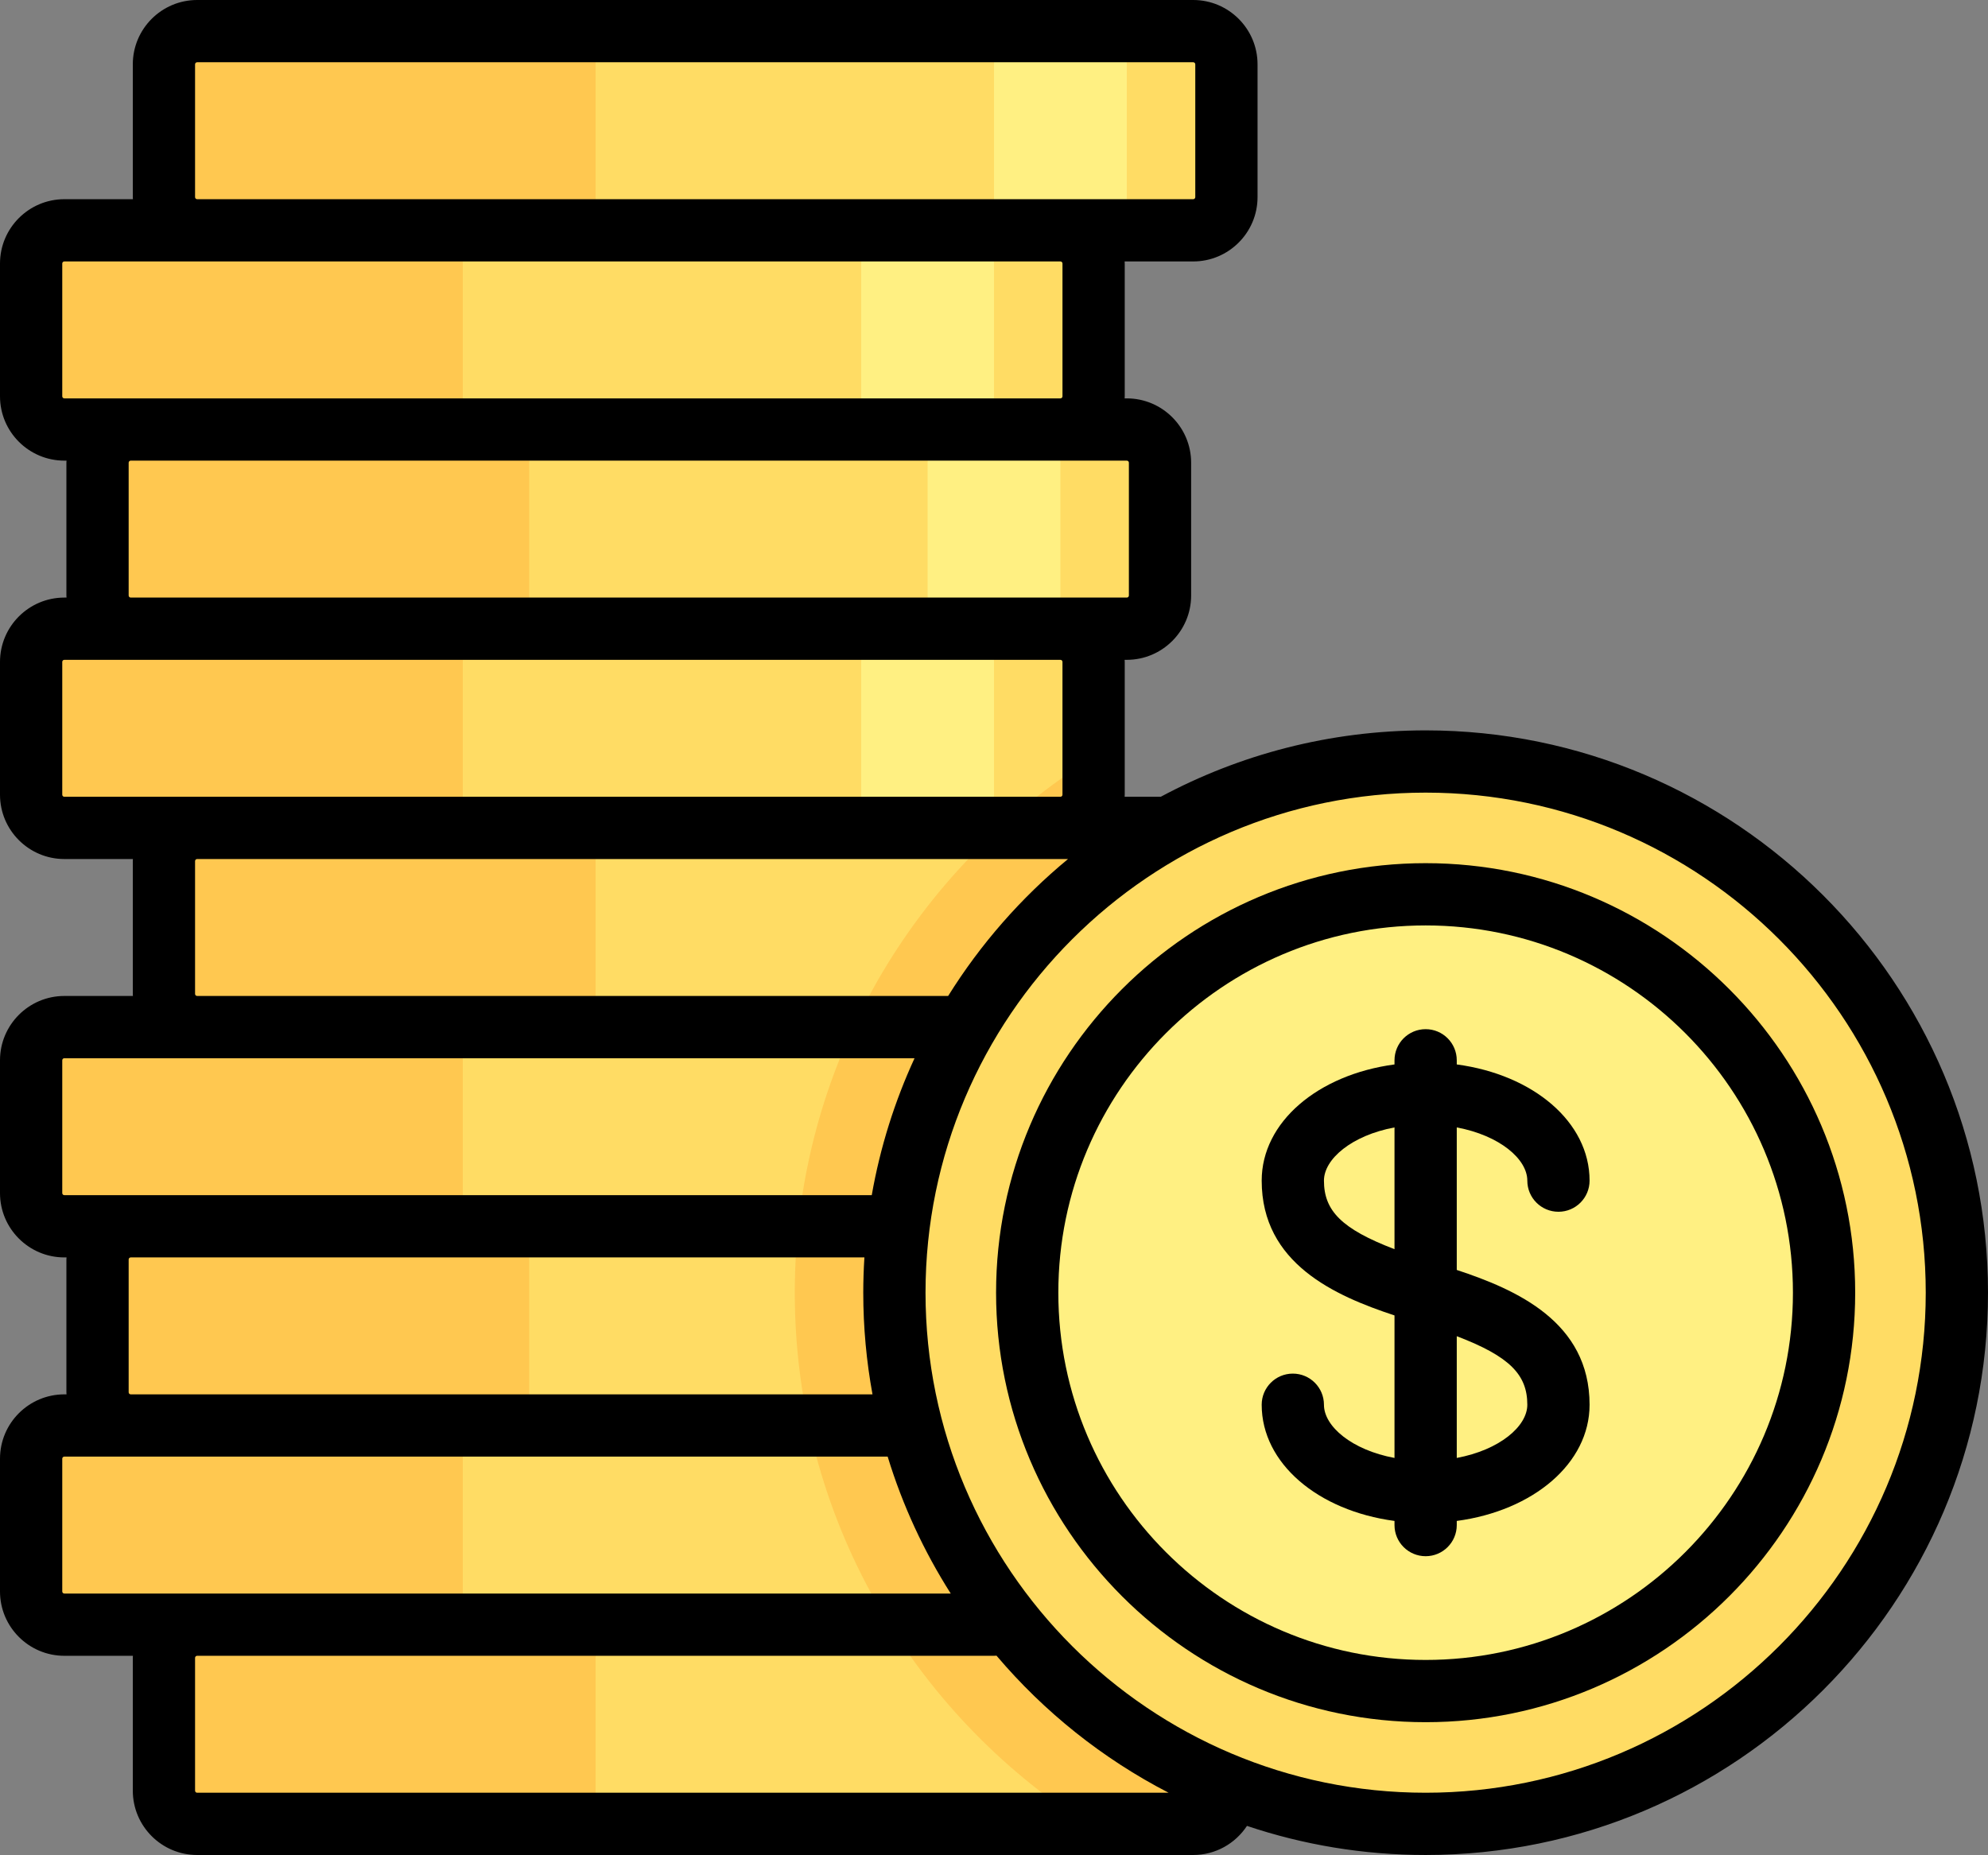 <svg width="450" height="420" viewBox="0 0 450 420" fill="none" xmlns="http://www.w3.org/2000/svg">
<rect x="0" y="0" width="450" height="420" fill="#808080" stroke="none"/>
<g id="Mynt2">
<path id="Vector" d="M277.61 44.625V14.562C277.61 10.412 274.244 7.046 270.094 7.046H44.624C40.474 7.046 37.108 10.412 37.108 14.562V44.625C37.108 48.775 40.474 52.14 44.624 52.14H14.562C10.412 52.14 7.046 55.506 7.046 59.656V89.719C7.046 93.869 10.412 97.234 14.562 97.234H29.593C25.443 97.234 22.077 100.6 22.077 104.75V134.813C22.077 138.963 25.443 142.328 29.593 142.328H14.562C10.412 142.328 7.046 145.694 7.046 149.844V179.907C7.046 184.057 10.412 187.422 14.562 187.422H44.625C40.474 187.422 37.109 190.788 37.109 194.938V225.001C37.109 229.151 40.474 232.516 44.625 232.516H14.562C10.412 232.516 7.046 235.882 7.046 240.032V270.095C7.046 274.245 10.412 277.61 14.562 277.61H29.593C25.443 277.61 22.077 280.976 22.077 285.126V315.189C22.077 319.339 25.443 322.704 29.593 322.704H14.562C10.412 322.704 7.046 326.07 7.046 330.22V360.283C7.046 364.433 10.412 367.798 14.562 367.798H44.625C40.474 367.798 37.109 371.164 37.109 375.314V405.377C37.109 409.527 40.474 412.893 44.625 412.893H270.094C274.244 412.893 277.61 409.527 277.61 405.377V194.938C277.61 190.788 274.244 187.422 270.094 187.422H240.031C244.181 187.422 247.547 184.057 247.547 179.907V149.844C247.547 145.694 244.181 142.328 240.031 142.328H255.062C259.212 142.328 262.578 138.963 262.578 134.813V104.75C262.578 100.6 259.212 97.234 255.062 97.234H240.031C244.181 97.234 247.547 93.869 247.547 89.719V59.656C247.547 55.506 244.181 52.14 240.031 52.14H270.094C274.244 52.14 277.61 48.775 277.61 44.625Z" fill="#FFDC64"/>
<path id="Vector_2" d="M270.094 187.422H240.031C244.181 187.422 247.547 184.057 247.547 179.907V171.387C206.995 196.577 179.906 241.392 179.906 292.641C179.906 343.201 206.253 387.518 245.893 412.892H270.094C274.244 412.892 277.61 409.526 277.61 405.376V194.938C277.61 190.787 274.244 187.422 270.094 187.422Z" fill="#FFC850"/>
<g id="Group">
<path id="Vector_3" d="M232.516 142.328H217.484C213.334 142.328 209.969 138.963 209.969 134.813V104.75C209.969 100.6 213.334 97.234 217.484 97.234H232.516C236.666 97.234 240.031 100.6 240.031 104.75V134.813C240.031 138.963 236.667 142.328 232.516 142.328Z" fill="#FFF082"/>
<path id="Vector_4" d="M217.484 97.234H202.453C198.303 97.234 194.938 93.869 194.938 89.719V59.656C194.938 55.506 198.303 52.14 202.453 52.14H217.484C221.635 52.14 225 55.506 225 59.656V89.719C225 93.869 221.635 97.234 217.484 97.234Z" fill="#FFF082"/>
<path id="Vector_5" d="M217.484 187.422H202.453C198.303 187.422 194.938 184.057 194.938 179.907V149.844C194.938 145.694 198.303 142.328 202.453 142.328H217.484C221.635 142.328 225 145.694 225 149.844V179.907C225 184.057 221.635 187.422 217.484 187.422Z" fill="#FFF082"/>
</g>
<path id="Vector_6" d="M112.265 52.14H142.328C138.178 52.14 134.813 48.775 134.813 44.625V14.562C134.813 10.412 138.178 7.046 142.328 7.046H44.624C40.474 7.046 37.108 10.412 37.108 14.562V44.625C37.108 48.775 40.474 52.14 44.624 52.14H14.562C10.412 52.14 7.046 55.506 7.046 59.656V89.719C7.046 93.869 10.412 97.234 14.562 97.234H29.593C25.443 97.234 22.077 100.6 22.077 104.75V134.813C22.077 138.963 25.443 142.328 29.593 142.328H14.562C10.412 142.328 7.046 145.694 7.046 149.844V179.907C7.046 184.057 10.412 187.422 14.562 187.422H44.625C40.474 187.422 37.109 190.788 37.109 194.938V225.001C37.109 229.151 40.474 232.516 44.625 232.516H14.562C10.412 232.516 7.046 235.882 7.046 240.032V270.095C7.046 274.245 10.412 277.61 14.562 277.61H29.593C25.443 277.61 22.077 280.976 22.077 285.126V315.189C22.077 319.339 25.443 322.704 29.593 322.704H14.562C10.412 322.704 7.046 326.07 7.046 330.22V360.283C7.046 364.433 10.412 367.798 14.562 367.798H44.625C40.474 367.798 37.109 371.164 37.109 375.314V405.377C37.109 409.527 40.474 412.893 44.625 412.893H142.328C138.178 412.893 134.813 409.527 134.813 405.377V375.314C134.813 371.164 138.178 367.798 142.328 367.798H112.265C108.115 367.798 104.75 364.433 104.75 360.283V330.22C104.75 326.07 108.115 322.704 112.265 322.704H127.296C123.146 322.704 119.781 319.339 119.781 315.189V285.126C119.781 280.976 123.146 277.61 127.296 277.61H112.265C108.115 277.61 104.75 274.245 104.75 270.095V240.032C104.75 235.882 108.115 232.516 112.265 232.516H142.328C138.178 232.516 134.813 229.151 134.813 225.001V194.938C134.813 190.788 138.178 187.422 142.328 187.422H112.265C108.115 187.422 104.75 184.057 104.75 179.907V149.844C104.75 145.694 108.115 142.328 112.265 142.328H127.296C123.146 142.328 119.781 138.963 119.781 134.813V104.75C119.781 100.6 123.146 97.234 127.296 97.234H112.265C108.115 97.234 104.75 93.869 104.75 89.719V59.656C104.75 55.506 108.114 52.14 112.265 52.14Z" fill="#FFC850"/>
<path id="Vector_7" d="M247.547 52.14H232.516C228.365 52.14 225 48.775 225 44.625V14.562C225 10.412 228.365 7.046 232.516 7.046H247.547C251.697 7.046 255.062 10.412 255.062 14.562V44.625C255.063 48.775 251.698 52.14 247.547 52.14Z" fill="#FFF082"/>
<path id="Vector_8" d="M322.704 412.892C389.116 412.892 442.954 359.054 442.954 292.641C442.954 226.229 389.116 172.391 322.704 172.391C256.291 172.391 202.453 226.229 202.453 292.641C202.453 359.054 256.291 412.892 322.704 412.892Z" fill="#FFDC64"/>
<path id="Vector_9" d="M322.704 382.829C372.513 382.829 412.892 342.451 412.892 292.641C412.892 242.832 372.513 202.453 322.704 202.453C272.894 202.453 232.516 242.832 232.516 292.641C232.516 342.451 272.894 382.829 322.704 382.829Z" fill="#FFF082"/>
<path id="Vector_10" d="M322.704 165.345C301.039 165.345 280.625 170.791 262.749 180.376H254.569C254.573 180.219 254.593 180.065 254.593 179.907V149.844C254.593 149.685 254.574 149.531 254.569 149.374H255.062C263.092 149.374 269.624 142.842 269.624 134.813V104.75C269.624 96.72 263.092 90.188 255.062 90.188H254.569C254.573 90.031 254.593 89.877 254.593 89.719V59.656C254.593 59.497 254.574 59.343 254.569 59.186H270.093C278.123 59.186 284.655 52.654 284.655 44.625V14.562C284.655 6.532 278.123 0 270.093 0H44.624C36.594 0 30.062 6.532 30.062 14.562V44.625C30.062 44.784 30.081 44.938 30.086 45.094H14.562C6.532 45.094 0 51.626 0 59.656V89.719C0 97.748 6.532 104.28 14.562 104.28H15.055C15.05 104.437 15.031 104.592 15.031 104.75V134.813C15.031 134.972 15.05 135.126 15.055 135.282H14.562C6.532 135.282 0 141.814 0 149.844V179.907C0 187.936 6.532 194.469 14.562 194.469H30.086C30.081 194.626 30.062 194.78 30.062 194.938V225.001C30.062 225.16 30.081 225.314 30.086 225.47H14.562C6.532 225.47 0 232.002 0 240.032V270.095C0 278.125 6.532 284.657 14.562 284.657H15.055C15.05 284.813 15.031 284.968 15.031 285.126V315.189C15.031 315.348 15.05 315.502 15.055 315.658H14.562C6.532 315.658 0 322.19 0 330.219V360.282C0 368.312 6.532 374.844 14.562 374.844H30.086C30.081 375 30.062 375.155 30.062 375.313V405.376C30.062 413.406 36.594 419.938 44.624 419.938H270.093C275.179 419.938 279.657 417.312 282.262 413.35C294.973 417.62 308.572 419.938 322.703 419.938C392.894 419.938 449.999 362.833 449.999 292.641C449.999 222.45 392.895 165.345 322.704 165.345ZM255.063 104.28C255.322 104.28 255.532 104.491 255.532 104.749V134.812C255.532 135.07 255.322 135.281 255.063 135.281H240.032H29.593C29.334 135.281 29.123 135.069 29.123 134.812V104.749C29.123 104.491 29.334 104.28 29.593 104.28H240.031H255.063ZM44.154 14.562C44.154 14.303 44.364 14.092 44.624 14.092H270.093C270.352 14.092 270.562 14.304 270.562 14.562V44.625C270.562 44.883 270.352 45.094 270.093 45.094H240.03H44.624C44.364 45.094 44.154 44.882 44.154 44.625V14.562ZM14.562 90.188C14.302 90.188 14.092 89.976 14.092 89.719V59.656C14.092 59.397 14.302 59.186 14.562 59.186H44.625H240.032C240.291 59.186 240.501 59.398 240.501 59.656V89.719C240.501 89.977 240.291 90.188 240.032 90.188H29.593H14.562ZM14.562 180.376C14.302 180.376 14.092 180.164 14.092 179.907V149.844C14.092 149.585 14.302 149.374 14.562 149.374H29.593H240.031C240.29 149.374 240.5 149.586 240.5 149.844V179.907C240.5 180.165 240.29 180.376 240.031 180.376H44.624H14.562ZM241.756 194.468C231.125 203.249 221.947 213.724 214.621 225.469H44.624C44.364 225.469 44.154 225.257 44.154 225V194.937C44.154 194.679 44.364 194.468 44.624 194.468H240.031H241.756ZM14.562 270.564C14.302 270.564 14.092 270.352 14.092 270.095V240.032C14.092 239.773 14.302 239.563 14.562 239.563H207.016C202.53 249.301 199.236 259.697 197.329 270.564H29.593H14.562ZM197.497 315.658H29.593C29.334 315.658 29.123 315.446 29.123 315.189V285.126C29.123 284.868 29.334 284.657 29.593 284.657H195.665C195.5 287.299 195.407 289.96 195.407 292.642C195.407 300.499 196.128 308.19 197.497 315.658ZM14.562 360.751C14.302 360.751 14.092 360.54 14.092 360.282V330.219C14.092 329.961 14.302 329.75 14.562 329.75H200.93C204.302 340.792 209.136 351.201 215.208 360.751H44.624H14.562ZM44.624 405.845C44.364 405.845 44.154 405.635 44.154 405.376V375.313C44.154 375.055 44.364 374.844 44.624 374.844H225C225.192 374.844 225.38 374.83 225.568 374.816C236.351 387.542 249.579 398.133 264.527 405.846L44.624 405.845ZM322.704 405.845C260.282 405.845 209.499 355.062 209.499 292.641C209.499 230.219 260.282 179.436 322.704 179.436C385.125 179.436 435.908 230.219 435.908 292.641C435.908 355.062 385.124 405.845 322.704 405.845Z" fill="black"/>
<path id="Vector_11" d="M322.704 195.407C269.089 195.407 225.47 239.026 225.47 292.641C225.47 346.255 269.089 389.874 322.704 389.874C376.318 389.874 419.937 346.255 419.937 292.641C419.937 239.026 376.319 195.407 322.704 195.407ZM322.704 375.783C276.859 375.783 239.562 338.486 239.562 292.641C239.562 246.797 276.859 209.5 322.704 209.5C368.548 209.5 405.845 246.797 405.845 292.641C405.845 338.486 368.548 375.783 322.704 375.783Z" fill="black"/>
<path id="Vector_12" d="M345.72 267.276C345.72 271.167 348.875 274.322 352.767 274.322C356.658 274.322 359.813 271.168 359.813 267.276C359.813 254.007 347.076 243.284 329.75 240.971V240.032C329.75 236.141 326.595 232.986 322.704 232.986C318.813 232.986 315.657 236.14 315.657 240.032V240.971C298.332 243.284 285.594 254.007 285.594 267.276C285.594 286.044 302.179 293.34 315.657 297.79V330.054C305.977 328.249 299.687 322.9 299.687 318.008C299.687 314.117 296.532 310.961 292.641 310.961C288.75 310.961 285.594 314.116 285.594 318.008C285.594 331.277 298.332 342 315.657 344.313V345.252C315.657 349.143 318.812 352.298 322.704 352.298C326.595 352.298 329.75 349.144 329.75 345.252V344.313C347.076 342 359.813 331.277 359.813 318.008C359.813 299.239 343.228 291.944 329.75 287.494V255.23C339.429 257.035 345.72 262.383 345.72 267.276ZM299.687 267.276C299.687 262.383 305.977 257.035 315.657 255.23V282.791C303.636 278.203 299.687 274.054 299.687 267.276ZM345.72 318.007C345.72 322.9 339.43 328.248 329.75 330.053V302.492C341.771 307.079 345.72 311.229 345.72 318.007Z" fill="black"/>
</g>
</svg>
